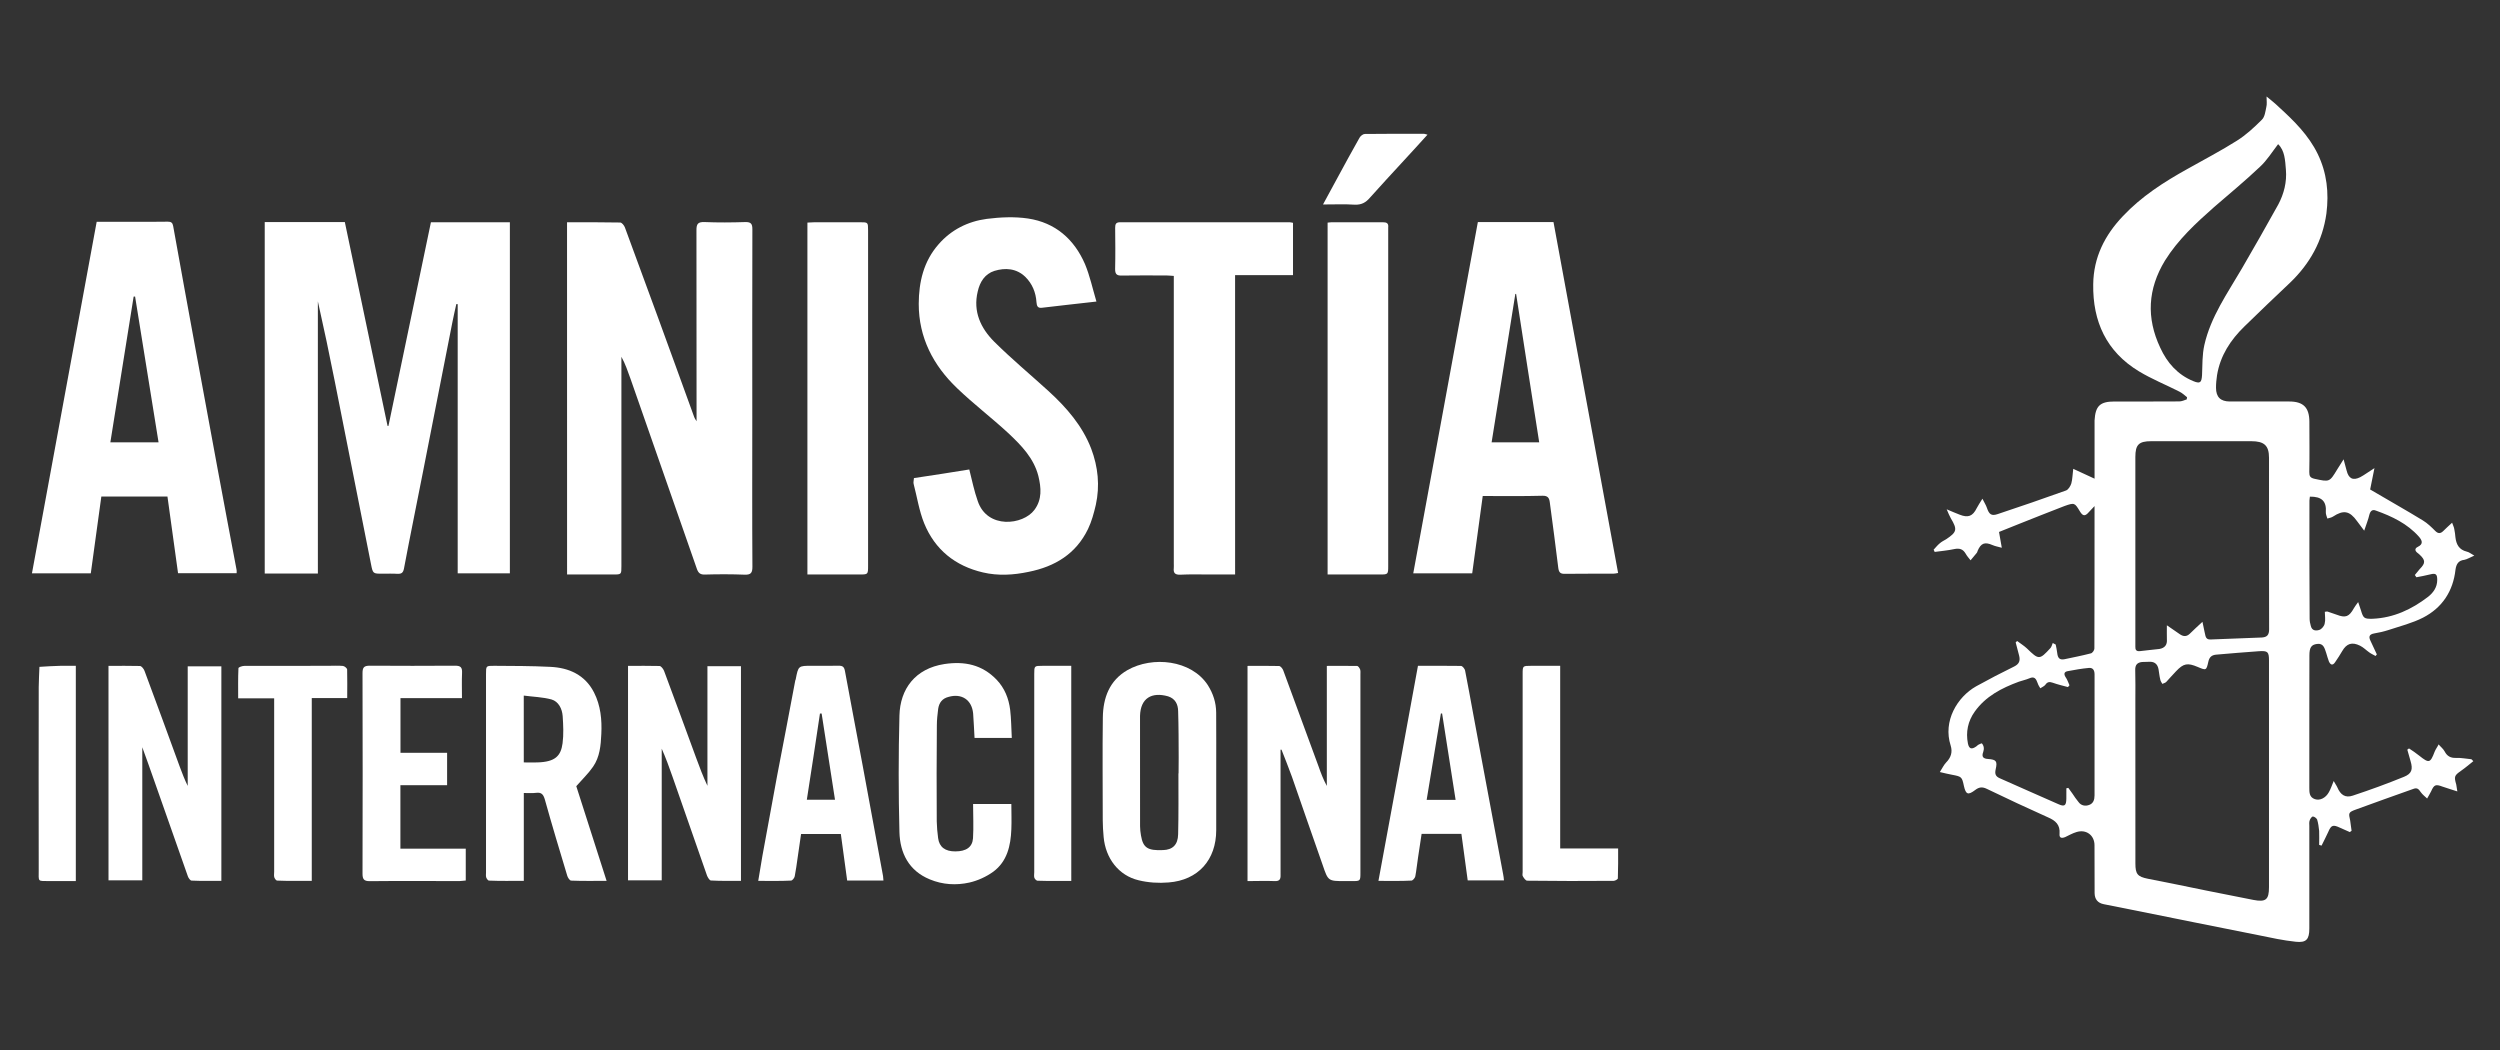 <?xml version="1.0" encoding="utf-8"?>
<!-- Generator: Adobe Illustrator 16.0.0, SVG Export Plug-In . SVG Version: 6.00 Build 0)  -->
<!DOCTYPE svg PUBLIC "-//W3C//DTD SVG 1.1//EN" "http://www.w3.org/Graphics/SVG/1.1/DTD/svg11.dtd">
<svg version="1.1" id="Capa_1" xmlns="http://www.w3.org/2000/svg" xmlns:xlink="http://www.w3.org/1999/xlink" x="0px" y="0px"
	 width="119px" height="50px" viewBox="0 0 119 50" enable-background="new 0 0 119 50" xml:space="preserve">
<rect x="0" y="0" width="119" height="50" fill="#333333" stroke="none"/>
<g>
	<path fill-rule="evenodd" clip-rule="evenodd" fill="#FFFFFF" d="M98.686,22.316c0.345,0.155,0.651,0.296,1.015,0.469
		c0-0.188,0-0.285,0-0.38c0-0.717,0-1.445,0-2.162c0-0.078,0-0.153,0-0.229c0.041-0.689,0.256-0.902,0.947-0.902
		c1.032,0,2.052,0.003,3.086-0.004c0.114,0,0.242-0.056,0.355-0.097c0.004-0.029,0.013-0.058,0.015-0.102
		c-0.117-0.093-0.225-0.199-0.363-0.266c-0.642-0.327-1.31-0.594-1.929-0.968c-1.545-0.937-2.203-2.366-2.175-4.146
		c0.016-1.281,0.551-2.333,1.409-3.236c0.888-0.944,1.957-1.629,3.079-2.252c0.792-0.447,1.593-0.863,2.353-1.344
		c0.438-0.275,0.821-0.632,1.185-0.996c0.143-0.136,0.169-0.395,0.214-0.607c0.038-0.135,0.011-0.287,0.011-0.5
		c0.228,0.186,0.42,0.339,0.587,0.503c0.726,0.661,1.415,1.342,1.848,2.232c0.439,0.903,0.538,1.849,0.414,2.834
		c-0.184,1.313-0.786,2.388-1.732,3.296c-0.732,0.684-1.442,1.377-2.166,2.076c-0.662,0.642-1.154,1.388-1.308,2.323
		c-0.029,0.2-0.051,0.405-0.049,0.604c0.002,0.439,0.214,0.646,0.648,0.65c0.946,0.003,1.892,0,2.836,0
		c0.681,0,0.96,0.293,0.96,0.973c0,0.794,0.013,1.588-0.004,2.387c-0.002,0.192,0.045,0.273,0.246,0.319
		c0.719,0.154,0.713,0.168,1.086-0.45c0.085-0.135,0.162-0.264,0.301-0.477c0.058,0.231,0.102,0.382,0.143,0.532
		c0.094,0.385,0.3,0.494,0.65,0.318c0.207-0.109,0.4-0.261,0.676-0.431c-0.085,0.413-0.156,0.761-0.205,1.017
		c0.876,0.518,1.71,0.983,2.512,1.475c0.212,0.129,0.403,0.313,0.59,0.501c0.135,0.136,0.25,0.126,0.374,0.005
		c0.127-0.117,0.243-0.24,0.425-0.4c0.047,0.135,0.092,0.217,0.104,0.307c0.028,0.133,0.043,0.258,0.054,0.387
		c0.04,0.341,0.173,0.593,0.54,0.683c0.102,0.019,0.19,0.095,0.359,0.19c-0.207,0.086-0.344,0.177-0.473,0.2
		c-0.288,0.032-0.384,0.208-0.422,0.465c-0.113,1.024-0.627,1.815-1.546,2.288c-0.508,0.259-1.085,0.405-1.638,0.587
		c-0.218,0.071-0.457,0.128-0.696,0.166c-0.243,0.046-0.254,0.172-0.164,0.354c0.097,0.215,0.2,0.434,0.3,0.643
		c-0.017,0.026-0.045,0.05-0.062,0.075c-0.094-0.057-0.206-0.101-0.301-0.173c-0.144-0.101-0.281-0.242-0.438-0.318
		c-0.379-0.189-0.638-0.104-0.846,0.255c-0.105,0.172-0.215,0.359-0.338,0.53c-0.108,0.163-0.215,0.148-0.298-0.037
		c-0.051-0.134-0.087-0.271-0.125-0.394c-0.076-0.219-0.124-0.481-0.438-0.437c-0.279,0.036-0.364,0.177-0.364,0.551
		c-0.004,0.892-0.004,1.783-0.004,2.673c0,1.203,0,2.405,0,3.614c0,0.225-0.004,0.461,0.267,0.551
		c0.245,0.081,0.515-0.063,0.662-0.328c0.087-0.15,0.141-0.317,0.232-0.537c0.071,0.139,0.135,0.215,0.171,0.299
		c0.153,0.362,0.38,0.519,0.739,0.397c0.825-0.273,1.637-0.569,2.438-0.896c0.369-0.151,0.428-0.353,0.311-0.744
		c-0.05-0.175-0.102-0.355-0.156-0.548c0.03-0.016,0.05-0.034,0.08-0.059c0.163,0.107,0.331,0.218,0.491,0.348
		c0.465,0.371,0.522,0.354,0.731-0.192c0.045-0.117,0.133-0.227,0.188-0.347c0.096,0.115,0.218,0.204,0.288,0.335
		c0.115,0.221,0.28,0.321,0.552,0.308c0.234-0.009,0.479,0.042,0.709,0.062c0.027,0,0.043,0.037,0.104,0.094
		c-0.201,0.159-0.379,0.314-0.579,0.453c-0.328,0.231-0.344,0.273-0.234,0.661c0.015,0.074,0.022,0.164,0.052,0.326
		c-0.273-0.094-0.494-0.152-0.706-0.229c-0.327-0.124-0.402-0.093-0.542,0.224c-0.05,0.112-0.132,0.227-0.19,0.342
		c-0.104-0.097-0.223-0.189-0.304-0.304c-0.094-0.139-0.167-0.226-0.352-0.154c-0.909,0.328-1.831,0.646-2.731,0.981
		c-0.361,0.132-0.361,0.16-0.276,0.528c0.03,0.155,0.035,0.323,0.067,0.484c-0.032,0.018-0.05,0.043-0.083,0.063
		c-0.157-0.068-0.313-0.143-0.474-0.21c-0.323-0.153-0.417-0.127-0.555,0.205c-0.092,0.212-0.215,0.432-0.317,0.649
		c-0.043-0.014-0.071-0.022-0.115-0.034c0-0.217,0.01-0.452,0-0.665c-0.02-0.186-0.042-0.364-0.096-0.542
		c-0.03-0.066-0.141-0.148-0.205-0.144c-0.055,0.004-0.132,0.119-0.152,0.192c-0.03,0.08-0.015,0.171-0.015,0.253
		c0,1.636,0,3.262,0,4.886c0,0.511-0.139,0.685-0.644,0.63c-0.594-0.062-1.181-0.19-1.771-0.312
		c-2.027-0.398-4.039-0.812-6.066-1.217c-0.438-0.084-0.866-0.174-1.303-0.259c-0.29-0.057-0.433-0.241-0.436-0.529
		c-0.003-0.76-0.004-1.514-0.005-2.277c0-0.478-0.398-0.773-0.86-0.627c-0.188,0.056-0.354,0.153-0.535,0.238
		c-0.159,0.065-0.292,0.056-0.269-0.159c0.035-0.426-0.19-0.625-0.544-0.777c-0.979-0.44-1.956-0.894-2.917-1.359
		c-0.219-0.107-0.372-0.084-0.552,0.053c-0.344,0.261-0.446,0.216-0.538-0.185c-0.093-0.442-0.11-0.452-0.566-0.539
		c-0.175-0.027-0.35-0.08-0.581-0.129c0.118-0.185,0.189-0.34,0.298-0.454c0.23-0.232,0.317-0.496,0.216-0.812
		c-0.374-1.158,0.314-2.308,1.217-2.817c0.596-0.33,1.201-0.644,1.813-0.944c0.24-0.122,0.289-0.278,0.229-0.518
		c-0.058-0.209-0.106-0.418-0.164-0.628c0.022-0.023,0.052-0.043,0.071-0.065c0.152,0.117,0.324,0.222,0.462,0.351
		c0.568,0.552,0.599,0.557,1.127-0.02c0.053-0.065,0.069-0.155,0.106-0.236c0.049,0.029,0.095,0.047,0.14,0.075
		c0.025,0.134,0.06,0.27,0.073,0.409c0.024,0.206,0.094,0.333,0.332,0.291c0.42-0.089,0.847-0.172,1.263-0.28
		c0.078-0.011,0.173-0.15,0.173-0.229C99.7,28.638,99.7,26.41,99.7,24.089c-0.117,0.135-0.199,0.201-0.271,0.289
		c-0.175,0.202-0.283,0.2-0.424-0.033c-0.249-0.412-0.254-0.428-0.733-0.259c-0.72,0.273-1.444,0.57-2.159,0.85
		c-0.318,0.127-0.639,0.252-0.96,0.385c0.047,0.243,0.077,0.461,0.132,0.752c-0.185-0.051-0.315-0.072-0.436-0.125
		c-0.378-0.166-0.557-0.095-0.716,0.276c-0.01,0.041-0.02,0.076-0.045,0.1c-0.094,0.12-0.189,0.233-0.289,0.347
		c-0.08-0.104-0.173-0.202-0.235-0.318c-0.128-0.218-0.289-0.266-0.536-0.218c-0.305,0.067-0.622,0.093-0.939,0.137
		c-0.009-0.037-0.029-0.069-0.049-0.106c0.096-0.102,0.185-0.216,0.289-0.301c0.09-0.081,0.204-0.136,0.304-0.195
		c0.521-0.345,0.546-0.466,0.223-1.004c-0.065-0.113-0.108-0.23-0.194-0.423c0.258,0.109,0.44,0.188,0.62,0.256
		c0.399,0.158,0.618,0.077,0.811-0.313c0.07-0.129,0.146-0.25,0.27-0.447c0.091,0.188,0.17,0.3,0.215,0.438
		c0.103,0.306,0.212,0.394,0.507,0.295c1.087-0.362,2.176-0.735,3.253-1.123c0.113-0.038,0.218-0.211,0.257-0.338
		C98.652,22.801,98.652,22.577,98.686,22.316z M108.004,36.885c0-1.815,0-3.633,0-5.441c0-0.418-0.057-0.474-0.48-0.446
		c-0.672,0.047-1.354,0.105-2.041,0.164c-0.203,0.022-0.317,0.112-0.366,0.336c-0.094,0.424-0.104,0.419-0.508,0.248
		c-0.481-0.203-0.671-0.173-1.028,0.205c-0.16,0.159-0.305,0.34-0.466,0.507c-0.042,0.047-0.128,0.065-0.187,0.095
		c-0.038-0.063-0.089-0.138-0.099-0.207c-0.04-0.155-0.054-0.324-0.084-0.495c-0.042-0.213-0.16-0.348-0.397-0.351
		c-0.119,0-0.254,0.003-0.385,0.011c-0.227,0.025-0.332,0.135-0.326,0.383c0.015,0.475,0.006,0.945,0.006,1.421
		c0,2.592,0,5.191,0.002,7.785c0,0.507,0.1,0.629,0.596,0.729c0.926,0.181,1.845,0.368,2.771,0.56
		c0.752,0.146,1.502,0.299,2.251,0.447c0.592,0.114,0.741-0.011,0.741-0.606C108.004,40.448,108.004,38.664,108.004,36.885z
		 M104.837,29.599c0.044,0.205,0.07,0.35,0.101,0.483c0.046,0.149,0.024,0.362,0.269,0.358c0.818-0.036,1.646-0.066,2.46-0.095
		c0.241-0.016,0.343-0.119,0.343-0.389c-0.01-2.722-0.005-5.44-0.005-8.163c0-0.587-0.229-0.792-0.846-0.792
		c-1.588-0.004-3.172,0-4.761,0c-0.594,0-0.755,0.168-0.755,0.752c0,2.935,0,5.867,0,8.8c0,0.082,0.002,0.152,0,0.233
		c-0.007,0.143,0.048,0.223,0.206,0.209c0.313-0.042,0.631-0.066,0.937-0.104c0.259-0.044,0.381-0.199,0.358-0.463
		c-0.006-0.188-0.001-0.382-0.001-0.665c0.25,0.177,0.442,0.3,0.628,0.433c0.163,0.109,0.314,0.113,0.465-0.032
		C104.417,29.988,104.59,29.823,104.837,29.599z M108.438,6.862c-0.292,0.38-0.533,0.775-0.869,1.083
		c-0.702,0.665-1.449,1.281-2.186,1.919c-0.864,0.764-1.707,1.541-2.33,2.539c-0.821,1.353-0.895,2.727-0.225,4.149
		c0.325,0.711,0.822,1.28,1.567,1.587c0.333,0.14,0.399,0.071,0.422-0.281c0.02-0.483,0.006-0.972,0.11-1.435
		c0.303-1.344,1.099-2.463,1.783-3.636c0.585-1.006,1.165-2.023,1.736-3.053c0.27-0.508,0.414-1.072,0.363-1.659
		C108.772,7.632,108.758,7.167,108.438,6.862z M98.508,32.619c-0.02,0.026-0.049,0.058-0.073,0.086
		c-0.241-0.064-0.489-0.123-0.726-0.208c-0.156-0.055-0.256-0.04-0.351,0.099c-0.058,0.075-0.157,0.109-0.239,0.167
		c-0.048-0.076-0.102-0.165-0.129-0.252c-0.071-0.195-0.147-0.335-0.395-0.222c-0.16,0.068-0.332,0.103-0.494,0.159
		c-0.824,0.304-1.581,0.692-2.106,1.428c-0.321,0.451-0.431,0.969-0.321,1.521c0.055,0.253,0.176,0.287,0.394,0.135
		c0.034-0.026,0.063-0.06,0.105-0.084c0.054-0.023,0.144-0.072,0.164-0.063c0.045,0.046,0.083,0.134,0.089,0.191
		c0.011,0.073-0.003,0.151-0.025,0.219c-0.089,0.232,0.005,0.32,0.233,0.333c0.389,0.028,0.449,0.104,0.36,0.492
		c-0.045,0.202-0.017,0.331,0.188,0.422c0.934,0.408,1.854,0.829,2.78,1.229c0.312,0.144,0.392,0.083,0.396-0.264
		c0.005-0.162,0.001-0.323,0.001-0.485c0.034-0.005,0.059-0.01,0.092-0.019c0.063,0.089,0.126,0.181,0.195,0.27
		c0.095,0.142,0.184,0.276,0.292,0.405c0.129,0.181,0.34,0.205,0.518,0.132c0.184-0.07,0.245-0.243,0.244-0.449
		c-0.001-1.918-0.001-3.834,0.001-5.758c0-0.212-0.085-0.328-0.275-0.309c-0.332,0.029-0.671,0.091-1.008,0.154
		c-0.171,0.032-0.186,0.14-0.096,0.284C98.405,32.349,98.449,32.488,98.508,32.619z M115.02,27.478
		c-0.03-0.037-0.044-0.074-0.074-0.108c0.086-0.098,0.155-0.195,0.236-0.286c0.275-0.274,0.275-0.42-0.005-0.679
		c-0.04-0.035-0.07-0.066-0.107-0.089c-0.135-0.104-0.127-0.218,0.017-0.285c0.297-0.142,0.188-0.331,0.049-0.49
		c-0.551-0.618-1.276-0.962-2.04-1.236c-0.161-0.067-0.262,0.003-0.314,0.194c-0.053,0.233-0.145,0.457-0.246,0.761
		c-0.155-0.208-0.247-0.328-0.339-0.452c-0.355-0.495-0.645-0.547-1.146-0.219c-0.076,0.052-0.187,0.068-0.269,0.094
		c-0.026-0.1-0.077-0.2-0.073-0.299c0.041-0.525-0.196-0.752-0.759-0.744c-0.002,0.06-0.021,0.126-0.021,0.192
		c-0.004,1.871-0.004,3.737,0.009,5.61c0,0.113,0.021,0.237,0.057,0.354c0.055,0.236,0.255,0.24,0.413,0.184
		c0.104-0.037,0.227-0.18,0.247-0.3c0.046-0.171,0.007-0.362,0.007-0.557c0.049-0.009,0.093-0.019,0.124-0.014
		c0.153,0.048,0.296,0.099,0.443,0.152c0.418,0.163,0.59,0.095,0.811-0.302c0.047-0.088,0.108-0.159,0.208-0.301
		c0.058,0.185,0.099,0.284,0.132,0.391c0.115,0.388,0.155,0.411,0.559,0.404c1.003-0.044,1.859-0.45,2.635-1.043
		c0.247-0.194,0.438-0.456,0.438-0.804c0.002-0.28-0.072-0.332-0.332-0.266C115.457,27.397,115.233,27.437,115.02,27.478z"/>
	<path fill-rule="evenodd" clip-rule="evenodd" fill="#FFFFFF" d="M15.131,27.299c-0.866,0-1.686,0-2.53,0
		c0-5.579,0-11.138,0-16.729c1.271,0,2.526,0,3.813,0c0.679,3.235,1.357,6.47,2.034,9.705c0.014,0,0.024,0,0.042,0
		c0.673-3.222,1.346-6.452,2.022-9.696c1.245,0,2.487,0,3.758,0c0,5.567,0,11.128,0,16.711c-0.826,0-1.644,0-2.484,0
		c0-4.275,0-8.541,0-12.812c-0.026-0.002-0.046-0.002-0.065-0.004c-0.064,0.292-0.134,0.587-0.19,0.878
		c-0.471,2.387-0.939,4.775-1.408,7.163c-0.297,1.517-0.607,3.025-0.894,4.549c-0.04,0.201-0.115,0.256-0.31,0.25
		c-0.233-0.016-0.47-0.006-0.707-0.006c-0.459,0-0.463,0.003-0.554-0.462c-0.573-2.89-1.147-5.792-1.722-8.688
		c-0.253-1.274-0.519-2.542-0.806-3.815C15.131,18.656,15.131,22.953,15.131,27.299z"/>
	<path fill-rule="evenodd" clip-rule="evenodd" fill="#FFFFFF" d="M26.991,10.579c0.86,0,1.698-0.002,2.531,0.013
		c0.08,0.002,0.184,0.135,0.221,0.228c0.529,1.427,1.054,2.859,1.578,4.294c0.58,1.578,1.148,3.164,1.724,4.741
		c0.012,0.045,0.042,0.08,0.111,0.197c0-0.202,0-0.318,0-0.438c0-2.889,0.001-5.771-0.005-8.661c0-0.292,0.068-0.391,0.378-0.383
		c0.647,0.027,1.3,0.022,1.958,0c0.258-0.003,0.327,0.086,0.326,0.344c-0.01,2.974-0.004,5.947-0.004,8.922
		c0,2.379-0.01,4.756,0.006,7.143c0,0.284-0.069,0.384-0.363,0.376c-0.629-0.025-1.258-0.025-1.897-0.006
		c-0.205,0.006-0.306-0.056-0.38-0.26c-1.056-3.019-2.111-6.042-3.163-9.059c-0.126-0.347-0.242-0.701-0.433-1.047
		c0,0.104,0,0.206,0,0.305c0,3.215,0,6.443,0,9.663c0,0.39,0,0.395-0.379,0.395c-0.624,0.004-1.248,0-1.869,0
		c-0.104,0-0.214,0-0.338,0C26.991,21.75,26.991,16.19,26.991,10.579z"/>
	<path fill-rule="evenodd" clip-rule="evenodd" fill="#FFFFFF" d="M70.578,23.61c-0.173,1.25-0.339,2.46-0.501,3.68
		c-0.94,0-1.863,0-2.806,0c1.025-5.591,2.049-11.144,3.075-16.72c1.203,0,2.381,0,3.6,0c1.023,5.563,2.053,11.124,3.076,16.704
		c-0.089,0.016-0.163,0.034-0.237,0.034c-0.771,0.003-1.545-0.005-2.314,0.006c-0.202,0.002-0.266-0.074-0.295-0.269
		c-0.125-1.036-0.266-2.085-0.404-3.122c-0.026-0.229-0.101-0.33-0.35-0.325C72.483,23.624,71.551,23.61,70.578,23.61z
		 M73.266,21.054c-0.369-2.372-0.74-4.712-1.099-7.063c-0.015,0-0.021,0-0.037,0c-0.374,2.354-0.751,4.7-1.129,7.063
		C71.756,21.054,72.488,21.054,73.266,21.054z"/>
	<path fill-rule="evenodd" clip-rule="evenodd" fill="#FFFFFF" d="M1.521,27.29c1.028-5.583,2.05-11.144,3.081-16.733
		c0.606,0,1.194,0,1.784,0c0.536,0,1.069,0.005,1.602-0.005c0.16-0.003,0.228,0.054,0.255,0.21c0.353,1.958,0.707,3.917,1.067,5.868
		c0.346,1.881,0.689,3.763,1.039,5.638c0.3,1.626,0.609,3.253,0.915,4.873c0.005,0.032,0,0.075,0,0.143c-0.915,0-1.83,0-2.789,0
		c-0.164-1.197-0.331-2.408-0.504-3.65c-1.033,0-2.078,0-3.147,0c-0.163,1.202-0.33,2.423-0.502,3.656
		C3.389,27.29,2.467,27.29,1.521,27.29z M6.43,14.114c-0.02,0-0.044,0.005-0.069,0.005c-0.365,2.3-0.735,4.614-1.108,6.935
		c0.784,0,1.521,0,2.294,0C7.171,18.72,6.8,16.417,6.43,14.114z"/>
	<path fill-rule="evenodd" clip-rule="evenodd" fill="#FFFFFF" d="M52.19,14.354c-0.928,0.107-1.764,0.194-2.59,0.295
		c-0.221,0.03-0.248-0.101-0.264-0.266c-0.03-0.462-0.199-0.877-0.532-1.205c-0.423-0.406-0.951-0.441-1.469-0.284
		c-0.451,0.142-0.693,0.521-0.796,0.984c-0.229,0.95,0.142,1.741,0.781,2.382c0.829,0.824,1.733,1.575,2.6,2.365
		c0.851,0.779,1.599,1.64,2.02,2.729c0.329,0.87,0.42,1.77,0.221,2.677c-0.093,0.395-0.196,0.785-0.369,1.145
		c-0.572,1.187-1.573,1.793-2.833,2.045c-0.719,0.152-1.447,0.196-2.166,0.028c-1.321-0.307-2.292-1.082-2.805-2.346
		c-0.238-0.592-0.335-1.242-0.5-1.872c-0.021-0.083,0.012-0.17,0.016-0.274c0.896-0.134,1.783-0.27,2.634-0.41
		c0.133,0.532,0.236,1.033,0.402,1.503c0.454,1.351,2.164,1.141,2.696,0.423c0.375-0.499,0.325-1.056,0.19-1.616
		c-0.218-0.852-0.814-1.458-1.418-2.028c-0.795-0.735-1.664-1.397-2.443-2.144c-1.139-1.085-1.836-2.415-1.833-4.026
		c0.005-1.029,0.228-2.014,0.939-2.825c0.606-0.699,1.4-1.094,2.296-1.215c0.647-0.082,1.324-0.113,1.968-0.018
		c1.295,0.195,2.195,0.981,2.711,2.171C51.876,13.125,52.006,13.73,52.19,14.354z"/>
	<path fill-rule="evenodd" clip-rule="evenodd" fill="#FFFFFF" d="M58.791,27.346c-0.408,0-0.775,0-1.142,0
		c-0.497,0-0.989-0.016-1.479,0.01c-0.243,0.005-0.323-0.087-0.298-0.314c0.006-0.071,0.001-0.137,0.001-0.208
		c0-4.417,0-8.831,0-13.251c0-0.137,0-0.275,0-0.449c-0.122-0.005-0.224-0.021-0.327-0.021c-0.714-0.005-1.43-0.005-2.136,0.003
		c-0.234,0.01-0.333-0.051-0.33-0.309c0.017-0.656,0.008-1.307,0.002-1.958c0-0.178,0.032-0.272,0.245-0.27c2.69,0,5.378,0,8.06,0
		c0.051,0,0.093,0.018,0.16,0.027c0,0.831,0,1.644,0,2.49c-0.914,0-1.816,0-2.757,0C58.791,17.857,58.791,22.572,58.791,27.346z"/>
	<path fill-rule="evenodd" clip-rule="evenodd" fill="#FFFFFF" d="M38.433,10.595c0.133-0.002,0.24-0.016,0.342-0.016
		c0.723,0,1.445,0,2.167,0c0.378,0,0.378,0,0.379,0.396c0,0.01,0,0.019,0,0.029c0,5.308,0,10.616,0,15.919
		c0,0.422-0.001,0.422-0.41,0.422c-0.716,0-1.429,0-2.139,0c-0.102,0-0.212,0-0.339,0C38.433,21.75,38.433,16.19,38.433,10.595z"/>
	<path fill-rule="evenodd" clip-rule="evenodd" fill="#FFFFFF" d="M63.194,10.597c0.076-0.005,0.139-0.018,0.194-0.018
		c0.814,0,1.618,0.006,2.431,0c0.185-0.002,0.285,0.048,0.26,0.248c-0.001,0.048,0,0.1,0,0.148c0,5.318,0,10.631,0,15.946
		c0,0.425,0,0.425-0.414,0.425c-0.71,0-1.425,0-2.131,0c-0.114,0-0.216,0-0.34,0C63.194,21.75,63.194,16.19,63.194,10.597z"/>
	<path fill-rule="evenodd" clip-rule="evenodd" fill="#FFFFFF" d="M60.954,35.685c0,0.969,0,1.936,0,2.904
		c0,1.02-0.003,2.035,0.001,3.057c0.009,0.208-0.051,0.303-0.277,0.294c-0.422-0.018-0.849,0-1.296,0c0-3.424,0-6.815,0-10.243
		c0.503,0,1.003-0.009,1.501,0.005c0.071,0,0.173,0.129,0.2,0.209c0.566,1.527,1.123,3.049,1.682,4.574
		c0.109,0.315,0.23,0.627,0.392,0.926c0-1.891,0-3.782,0-5.714c0.493,0,0.963-0.005,1.433,0.002c0.063,0,0.124,0.098,0.153,0.169
		c0.023,0.072,0.013,0.153,0.013,0.229c0,3.142,0,6.283,0,9.426c0,0.417,0,0.417-0.401,0.417c-0.11,0-0.22,0-0.332,0
		c-0.802,0-0.803,0-1.06-0.755c-0.494-1.402-0.98-2.811-1.467-4.211c-0.157-0.437-0.327-0.857-0.496-1.289
		C60.979,35.685,60.973,35.685,60.954,35.685z"/>
	<path fill-rule="evenodd" clip-rule="evenodd" fill="#FFFFFF" d="M5.164,31.696c0.515,0,1.007-0.009,1.496,0.005
		c0.078,0,0.187,0.139,0.22,0.235c0.566,1.508,1.119,3.041,1.679,4.567c0.112,0.301,0.229,0.607,0.376,0.906
		c0-1.889,0-3.779,0-5.693c0.545,0,1.061,0,1.602,0c0,3.393,0,6.792,0,10.212c-0.479,0-0.95,0.011-1.424-0.012
		c-0.056-0.005-0.14-0.117-0.169-0.199c-0.533-1.518-1.068-3.045-1.604-4.56c-0.172-0.505-0.359-1.005-0.567-1.588
		c0,2.156,0,4.238,0,6.336c-0.549,0-1.07,0-1.608,0C5.164,38.514,5.164,35.13,5.164,31.696z"/>
	<path fill-rule="evenodd" clip-rule="evenodd" fill="#FFFFFF" d="M29.894,31.696c0.516,0,1.006-0.009,1.498,0.005
		c0.074,0,0.179,0.139,0.216,0.229c0.519,1.383,1.021,2.766,1.531,4.151c0.162,0.444,0.329,0.885,0.535,1.323
		c0-1.894,0-3.777,0-5.694c0.541,0,1.059,0,1.596,0c0,3.398,0,6.783,0,10.218c-0.474,0-0.956,0.011-1.434-0.017
		c-0.063-0.006-0.141-0.141-0.179-0.225c-0.55-1.576-1.097-3.143-1.646-4.716c-0.153-0.445-0.318-0.89-0.513-1.333
		c0,2.085,0,4.168,0,6.268c-0.547,0-1.067,0-1.604,0C29.894,38.514,29.894,35.13,29.894,31.696z"/>
	<path fill-rule="evenodd" clip-rule="evenodd" fill="#FFFFFF" d="M28.874,41.929c-0.595,0-1.144,0.011-1.691-0.012
		c-0.064-0.005-0.152-0.137-0.179-0.222c-0.368-1.218-0.734-2.434-1.074-3.654c-0.071-0.228-0.158-0.331-0.4-0.303
		c-0.187,0.025-0.379,0.009-0.597,0.009c0,1.385,0,2.761,0,4.182c-0.582,0-1.116,0.011-1.66-0.012c-0.044,0-0.108-0.09-0.129-0.15
		c-0.023-0.069-0.01-0.155-0.01-0.228c0-3.159,0-6.31,0-9.455c0-0.391,0.001-0.393,0.391-0.391c0.886,0.005,1.769,0.005,2.66,0.049
		c0.899,0.04,1.662,0.382,2.09,1.219c0.317,0.622,0.381,1.299,0.348,1.978c-0.025,0.544-0.072,1.095-0.394,1.558
		c-0.221,0.322-0.499,0.583-0.798,0.925C27.892,38.856,28.374,40.362,28.874,41.929z M24.932,36.291c0.237,0,0.45,0.011,0.654,0
		c0.844-0.025,1.111-0.309,1.192-0.908c0.056-0.424,0.034-0.86,0.005-1.299c-0.026-0.348-0.196-0.692-0.532-0.79
		c-0.417-0.113-0.865-0.124-1.32-0.184C24.932,34.217,24.932,35.238,24.932,36.291z"/>
	<path fill-rule="evenodd" clip-rule="evenodd" fill="#FFFFFF" d="M57.892,36.79c0,0.915,0,1.823,0,2.727
		c0,1.412-0.857,2.38-2.268,2.488c-0.474,0.04-0.97,0.009-1.426-0.104c-0.951-0.226-1.576-1.046-1.665-2.063
		c-0.024-0.266-0.042-0.529-0.042-0.793c0-1.631-0.018-3.266,0.004-4.895c0.013-0.933,0.311-1.754,1.166-2.25
		c1.199-0.684,3.044-0.49,3.83,0.71c0.255,0.403,0.396,0.832,0.399,1.313C57.897,34.878,57.892,35.83,57.892,36.79z M56.093,36.815
		c0.004,0,0.007,0,0.007,0c0.005-0.251,0.006-0.497,0.005-0.744c-0.003-0.741-0.002-1.483-0.026-2.227
		c-0.006-0.313-0.131-0.588-0.479-0.699c-0.766-0.216-1.315,0.072-1.335,0.938c0,0.051,0,0.101,0,0.148
		c0,1.699-0.001,3.394,0.002,5.098c0,0.147,0.018,0.289,0.043,0.437c0.099,0.586,0.314,0.73,1.046,0.698
		c0.452-0.011,0.714-0.246,0.723-0.753C56.103,38.752,56.093,37.779,56.093,36.815z"/>
	<path fill-rule="evenodd" clip-rule="evenodd" fill="#FFFFFF" d="M42.052,41.912c-0.585,0-1.137,0-1.727,0
		c-0.1-0.731-0.199-1.464-0.301-2.214c-0.626,0-1.241,0-1.893,0c-0.055,0.373-0.111,0.759-0.166,1.146
		c-0.042,0.288-0.079,0.583-0.136,0.868c-0.018,0.087-0.115,0.204-0.177,0.204c-0.503,0.026-1.011,0.014-1.56,0.014
		c0.072-0.418,0.13-0.798,0.197-1.18c0.234-1.268,0.463-2.537,0.698-3.803c0.291-1.519,0.585-3.035,0.868-4.555
		c0.005-0.017,0.02-0.041,0.021-0.056c0.124-0.645,0.124-0.645,0.768-0.645c0.425,0,0.851,0.005,1.274-0.002
		c0.2-0.004,0.268,0.061,0.303,0.259c0.272,1.494,0.566,3,0.843,4.497c0.324,1.759,0.646,3.505,0.969,5.255
		C42.042,41.756,42.04,41.812,42.052,41.912z M39.11,33.964c-0.03,0-0.055,0-0.08,0c-0.204,1.366-0.409,2.729-0.625,4.103
		c0.476,0,0.895,0,1.341,0C39.527,36.675,39.322,35.325,39.11,33.964z"/>
	<path fill-rule="evenodd" clip-rule="evenodd" fill="#FFFFFF" d="M67.495,31.693c0.696,0,1.373-0.006,2.05,0.005
		c0.071,0.003,0.188,0.146,0.197,0.238c0.265,1.354,0.499,2.724,0.762,4.086c0.346,1.867,0.698,3.733,1.047,5.6
		c0.019,0.083,0.026,0.175,0.038,0.284c-0.581,0-1.133,0-1.726,0c-0.103-0.73-0.2-1.458-0.3-2.215c-0.629,0-1.243,0-1.894,0
		c-0.056,0.371-0.118,0.757-0.169,1.12c-0.048,0.3-0.075,0.611-0.132,0.906c-0.019,0.082-0.121,0.199-0.185,0.199
		c-0.502,0.026-1.006,0.014-1.569,0.014C66.249,38.509,66.87,35.109,67.495,31.693z M69.287,38.073
		c-0.22-1.396-0.429-2.748-0.643-4.113c-0.021,0-0.045,0.004-0.058,0.004c-0.23,1.368-0.448,2.732-0.677,4.109
		C68.367,38.073,68.795,38.073,69.287,38.073z"/>
	<path fill-rule="evenodd" clip-rule="evenodd" fill="#FFFFFF" d="M46.319,38.271c0.646,0,1.211,0,1.821,0
		c0,0.398,0.017,0.801,0,1.202c-0.03,0.782-0.199,1.532-0.86,2.02c-0.333,0.24-0.736,0.425-1.136,0.516
		c-0.626,0.14-1.272,0.105-1.888-0.152c-0.999-0.411-1.416-1.253-1.443-2.249c-0.047-1.845-0.047-3.701,0-5.542
		c0.031-1.274,0.75-2.243,2.141-2.458c0.963-0.144,1.796,0.03,2.485,0.746c0.383,0.404,0.576,0.891,0.644,1.43
		c0.052,0.435,0.053,0.878,0.078,1.34c-0.626,0-1.195,0-1.773,0c-0.022-0.396-0.039-0.784-0.067-1.162
		c-0.06-0.651-0.549-0.971-1.171-0.79c-0.297,0.075-0.448,0.272-0.493,0.566c-0.033,0.262-0.063,0.527-0.063,0.794
		c-0.014,1.519-0.014,3.043-0.005,4.566c0.005,0.263,0.03,0.529,0.065,0.795c0.054,0.427,0.339,0.637,0.818,0.633
		c0.51,0,0.813-0.195,0.843-0.626C46.348,39.363,46.319,38.832,46.319,38.271z"/>
	<path fill-rule="evenodd" clip-rule="evenodd" fill="#FFFFFF" d="M21.282,35.833c0,0.539,0,1.02,0,1.541c-0.74,0-1.471,0-2.223,0
		c0,1.016,0,1.999,0,3.024c1.032,0,2.064,0,3.111,0c0,0.511,0,1.003,0,1.514c-0.11,0.005-0.204,0.027-0.301,0.027
		c-1.423,0-2.847-0.011-4.268,0.004c-0.279,0-0.345-0.093-0.345-0.357c0.009-3.177,0.009-6.36,0-9.545
		c0-0.269,0.067-0.354,0.345-0.354c1.352,0.009,2.708,0.009,4.062,0c0.264,0,0.342,0.08,0.331,0.337
		c-0.017,0.39-0.004,0.785-0.004,1.208c-0.995,0-1.951,0-2.927,0c0,0.872,0,1.718,0,2.601
		C19.796,35.833,20.524,35.833,21.282,35.833z"/>
	<path fill-rule="evenodd" clip-rule="evenodd" fill="#FFFFFF" d="M13.05,33.24c-0.584,0-1.125,0-1.713,0
		c0-0.495-0.009-0.965,0.013-1.432c0-0.051,0.183-0.112,0.285-0.112c1.321-0.005,2.645-0.003,3.968-0.003
		c0.241,0,0.478-0.017,0.715,0.005c0.073,0.003,0.203,0.106,0.206,0.173c0.012,0.439,0.003,0.881,0.003,1.358
		c-0.566,0-1.109,0-1.687,0c0,2.899,0,5.78,0,8.699c-0.575,0-1.116,0.011-1.651-0.012c-0.047,0-0.113-0.095-0.133-0.157
		c-0.023-0.079-0.006-0.168-0.006-0.262c0-2.61,0-5.222,0-7.828C13.05,33.535,13.05,33.398,13.05,33.24z"/>
	<path fill-rule="evenodd" clip-rule="evenodd" fill="#FFFFFF" d="M74.265,31.693c0,2.918,0,5.792,0,8.693c0.919,0,1.813,0,2.758,0
		c0,0.489,0.004,0.963-0.013,1.425c-0.002,0.042-0.129,0.117-0.199,0.117c-1.37,0.011-2.744,0.011-4.117-0.007
		c-0.069,0-0.16-0.122-0.205-0.209c-0.035-0.041-0.011-0.127-0.011-0.2c0-3.143,0-6.283,0-9.423c0-0.396,0-0.396,0.407-0.396
		C73.325,31.693,73.771,31.693,74.265,31.693z"/>
	<path fill-rule="evenodd" clip-rule="evenodd" fill="#FFFFFF" d="M50.993,41.931c-0.546,0-1.074,0.009-1.612-0.009
		c-0.05-0.005-0.125-0.078-0.146-0.142c-0.024-0.08-0.005-0.175-0.005-0.268c0-3.143,0-6.283,0-9.423c0-0.396,0-0.396,0.403-0.396
		c0.446-0.002,0.89,0,1.359,0C50.993,35.109,50.993,38.509,50.993,41.931z"/>
	<path fill-rule="evenodd" clip-rule="evenodd" fill="#FFFFFF" d="M3.609,31.693c0,3.431,0,6.812,0,10.246c-0.417,0-0.828,0-1.236,0
		c-0.604-0.011-0.53,0.068-0.53-0.543c-0.005-2.898-0.005-5.795,0-8.691c0-0.316,0.026-0.642,0.034-0.963
		c0.334-0.019,0.666-0.044,0.997-0.049C3.104,31.688,3.345,31.693,3.609,31.693z"/>
	<path fill-rule="evenodd" clip-rule="evenodd" fill="#FFFFFF" d="M67.949,6.411c-0.395,0.432-0.76,0.84-1.136,1.243
		c-0.536,0.586-1.081,1.167-1.609,1.762c-0.197,0.228-0.399,0.338-0.715,0.327c-0.478-0.032-0.955-0.01-1.514-0.01
		c0.244-0.457,0.463-0.859,0.683-1.259c0.349-0.643,0.694-1.281,1.054-1.915c0.046-0.086,0.169-0.182,0.25-0.182
		c0.942-0.011,1.882-0.009,2.821-0.009C67.821,6.368,67.869,6.395,67.949,6.411z"/>
</g>
</svg>

